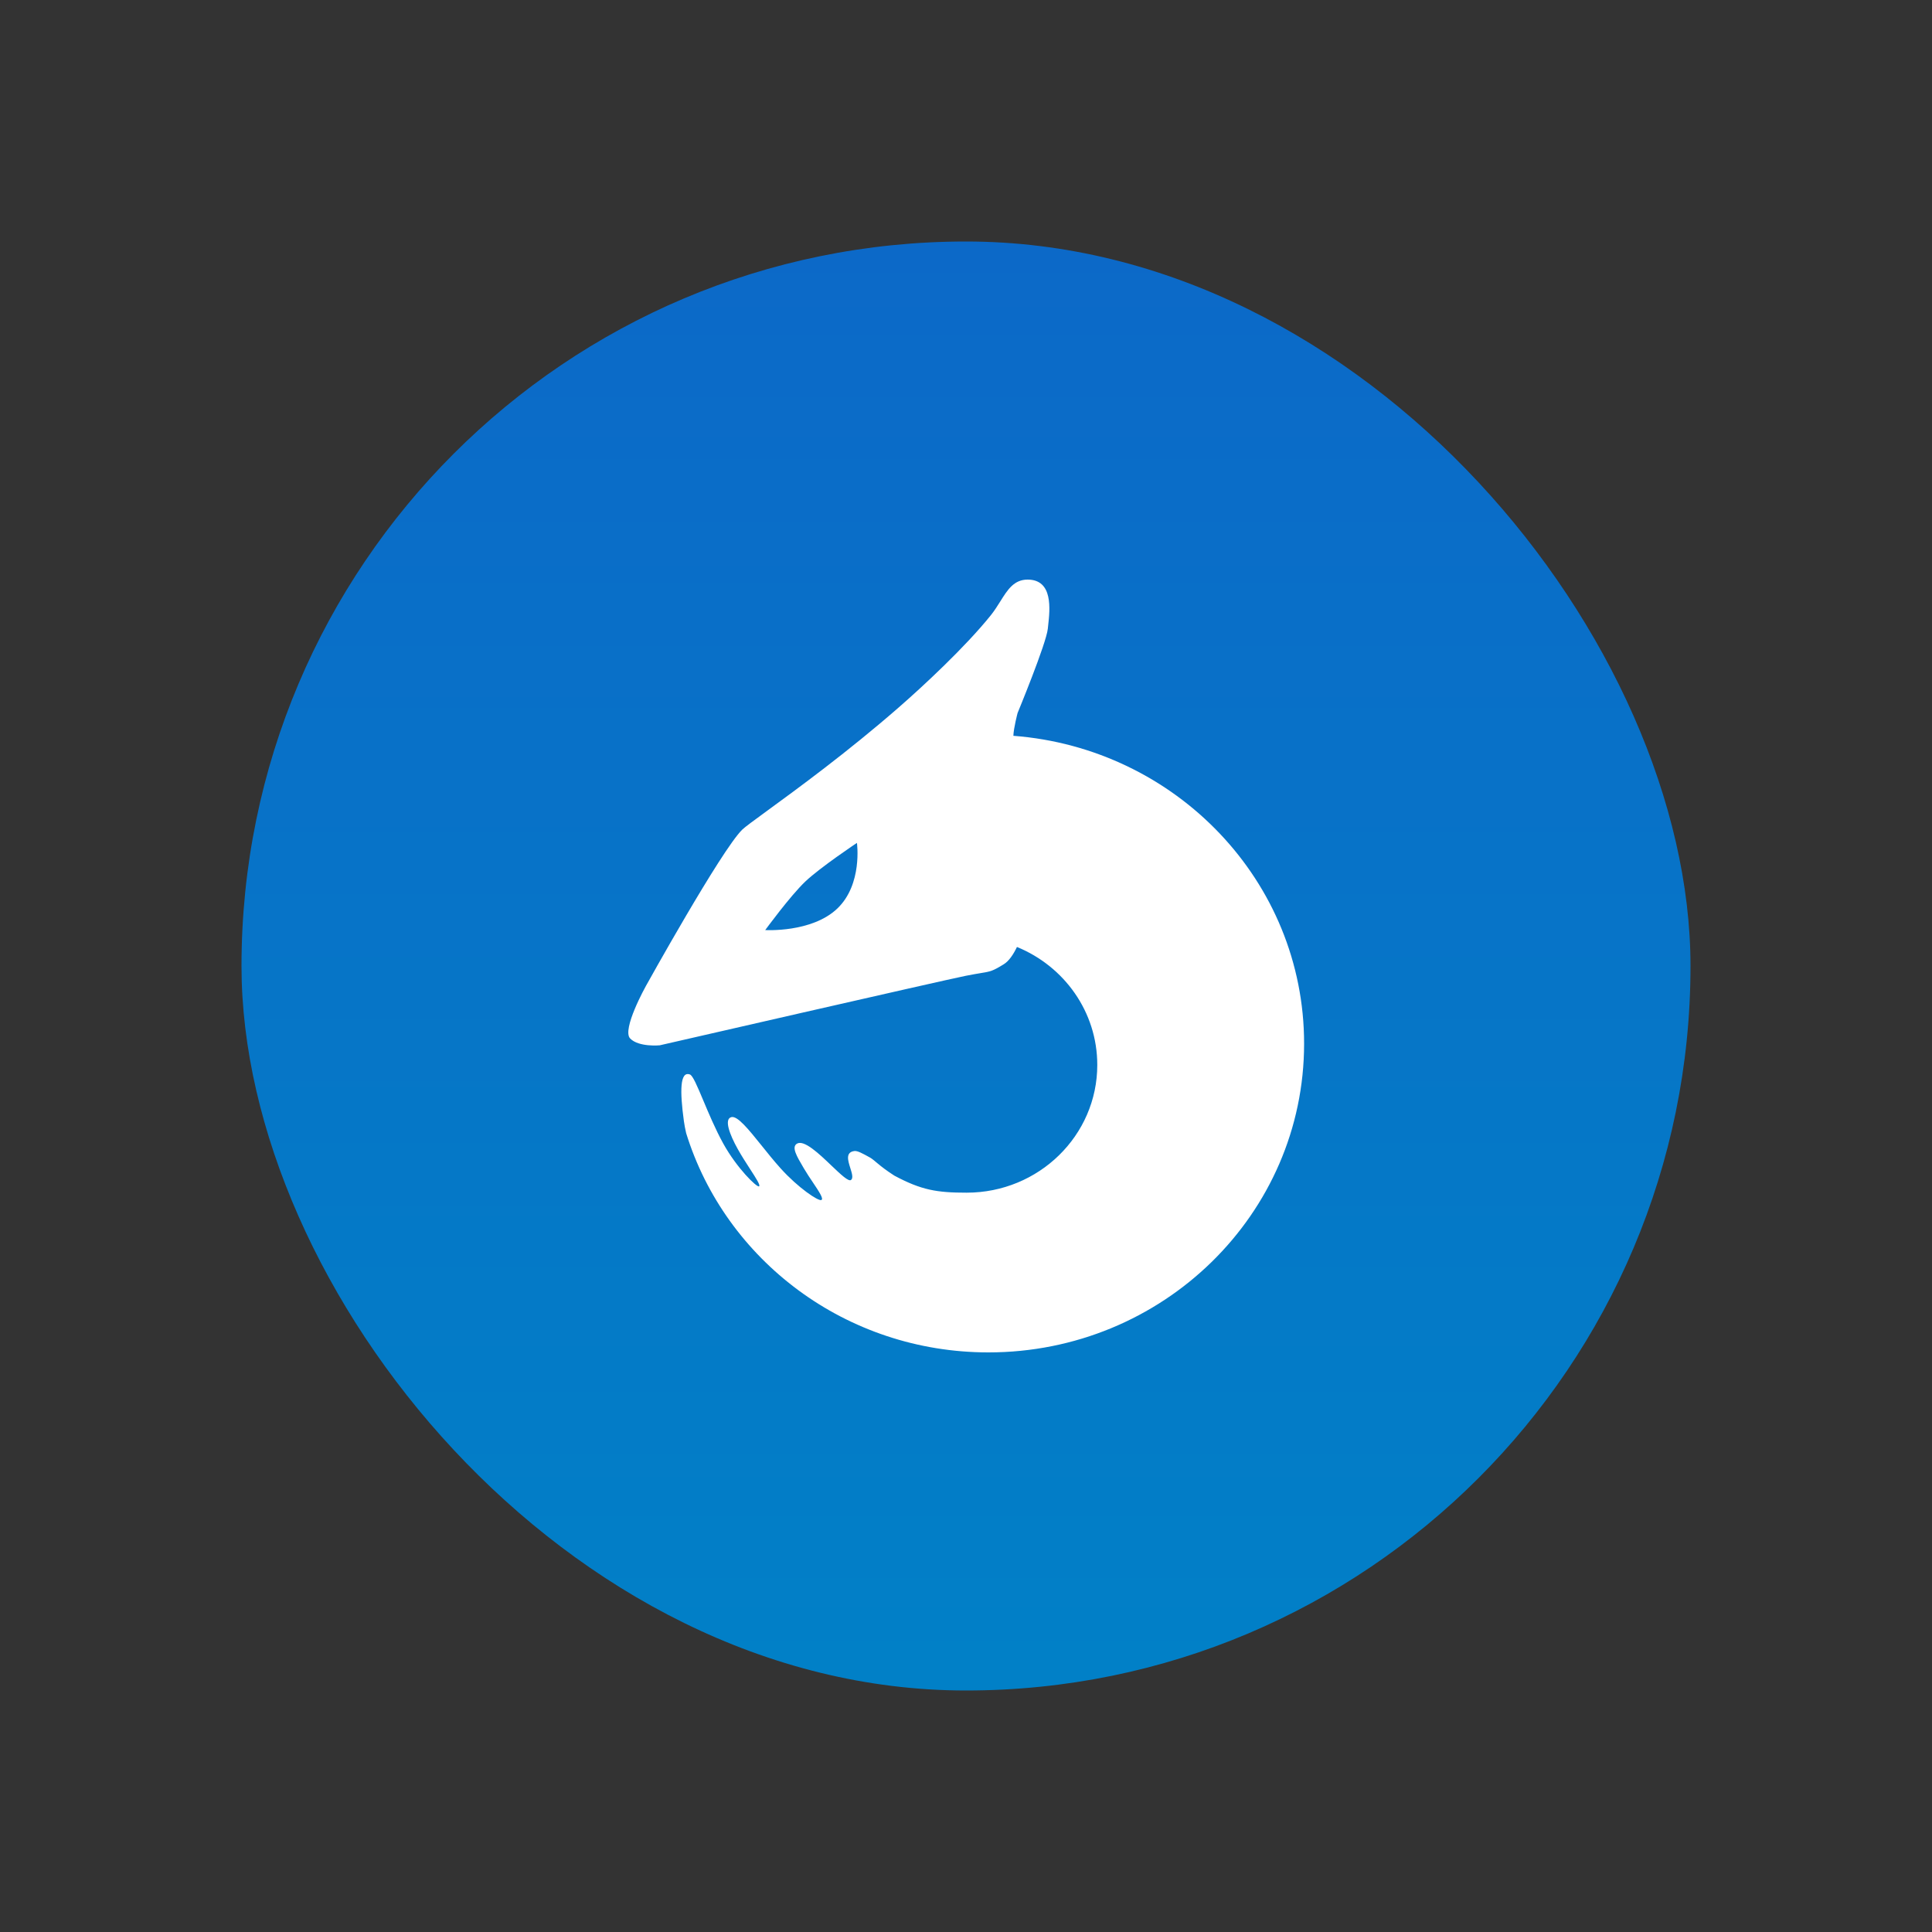 <svg width="40" height="40" viewBox="0 0 40 40" fill="none" xmlns="http://www.w3.org/2000/svg">
<rect x="0" y="0" width="40" height="40" fill="#333333" stroke="none"/>
<rect x="5" y="5" width="30" height="30" rx="15" fill="url(#paint0_linear_1_103)"/>
<path fill-rule="evenodd" clip-rule="evenodd" d="M20.78 19.965C20.889 19.899 20.981 19.76 21.055 19.606C22.032 20.005 22.718 20.948 22.718 22.048C22.718 23.509 21.507 24.693 20.013 24.693C19.4 24.693 19.078 24.641 18.516 24.34C18.195 24.134 18.109 24.019 18.009 23.964C17.854 23.878 17.752 23.822 17.688 23.831C17.501 23.856 17.556 24.028 17.605 24.184C17.638 24.29 17.669 24.388 17.621 24.429C17.571 24.472 17.407 24.316 17.216 24.134C16.957 23.886 16.646 23.59 16.499 23.679C16.383 23.749 16.496 23.94 16.634 24.174L16.644 24.191C16.702 24.29 16.769 24.39 16.831 24.482C16.956 24.669 17.057 24.819 17.006 24.845C16.945 24.875 16.521 24.589 16.163 24.191C16.025 24.038 15.891 23.871 15.767 23.716C15.495 23.378 15.268 23.096 15.141 23.129C14.988 23.169 15.104 23.485 15.274 23.789C15.353 23.931 15.447 24.076 15.528 24.201C15.654 24.396 15.75 24.544 15.715 24.562C15.668 24.587 15.256 24.185 14.976 23.679C14.81 23.378 14.671 23.046 14.558 22.777C14.435 22.485 14.344 22.268 14.284 22.246C14.075 22.17 14.075 22.596 14.159 23.21C14.17 23.29 14.186 23.374 14.206 23.46C15.018 26.087 17.512 28 20.464 28C24.074 28 27 25.138 27 21.607C27 18.247 24.349 15.492 20.981 15.234C20.985 15.076 21.068 14.762 21.068 14.762C21.068 14.762 21.663 13.323 21.694 13.016C21.696 12.995 21.698 12.973 21.701 12.95C21.738 12.618 21.807 12 21.276 12C20.992 12 20.86 12.211 20.709 12.453C20.651 12.545 20.59 12.642 20.517 12.734C19.99 13.392 19.104 14.214 18.601 14.652C17.539 15.578 16.497 16.338 15.889 16.782C15.612 16.984 15.426 17.12 15.368 17.176C14.933 17.601 13.372 20.415 13.372 20.415C13.372 20.415 12.868 21.318 13.047 21.501C13.226 21.684 13.659 21.642 13.659 21.642C13.659 21.642 19.47 20.309 19.99 20.204C20.13 20.176 20.229 20.16 20.305 20.147C20.511 20.113 20.548 20.107 20.78 19.965ZM16.672 18.252C16.36 18.549 15.843 19.256 15.843 19.256C15.843 19.256 16.804 19.315 17.334 18.812C17.863 18.309 17.742 17.451 17.742 17.451C17.742 17.451 16.984 17.956 16.672 18.252Z" fill="white"/>
<defs>
<linearGradient id="paint0_linear_1_103" x1="5.193" y1="5" x2="5.193" y2="34.613" gradientUnits="userSpaceOnUse">
<stop stop-color="#0C69C8"/>
<stop offset="1" stop-color="#0180C7"/>
</linearGradient>
</defs>
</svg>
